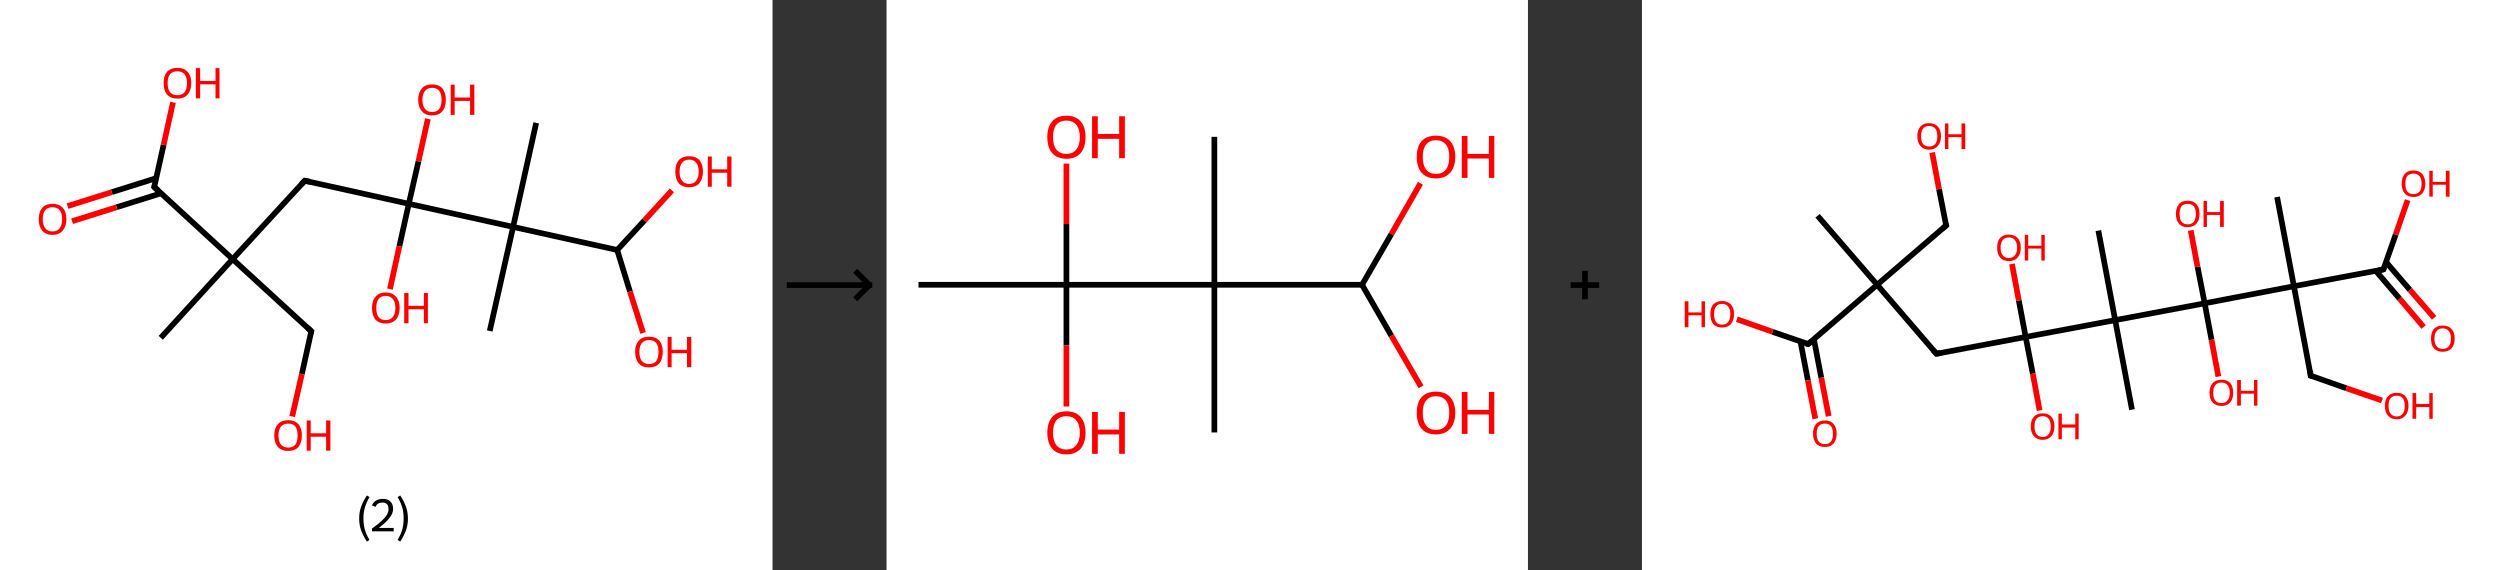 <?xml version='1.0' encoding='ASCII' standalone='yes'?>
<svg xmlns="http://www.w3.org/2000/svg" xmlns:xlink="http://www.w3.org/1999/xlink" version="1.1" width="877.0px" viewBox="0 0 877.0 200.0" height="200.0px">
  <rect x="0" y="0" width="877.0" height="200.0" fill="#333333" stroke="none"/>
  <g>
    <g transform="translate(0, 0) scale(1 1) "><!-- END OF HEADER -->
<rect style="opacity:1.0;fill:#FFFFFF;stroke:none" width="271.0" height="200.0" x="0.0" y="0.0"> </rect>
<path class="bond-0 atom-0 atom-1" d="M 56.4,118.5 L 81.6,90.9" style="fill:none;fill-rule:evenodd;stroke:#000000;stroke-width:2.0px;stroke-linecap:butt;stroke-linejoin:miter;stroke-opacity:1"/>
<path class="bond-1 atom-1 atom-2" d="M 81.6,90.9 L 109.2,116.2" style="fill:none;fill-rule:evenodd;stroke:#000000;stroke-width:2.0px;stroke-linecap:butt;stroke-linejoin:miter;stroke-opacity:1"/>
<path class="bond-2 atom-2 atom-3" d="M 109.2,116.2 L 105.9,131.2" style="fill:none;fill-rule:evenodd;stroke:#000000;stroke-width:2.0px;stroke-linecap:butt;stroke-linejoin:miter;stroke-opacity:1"/>
<path class="bond-2 atom-2 atom-3" d="M 105.9,131.2 L 102.5,146.1" style="fill:none;fill-rule:evenodd;stroke:#FF0000;stroke-width:2.0px;stroke-linecap:butt;stroke-linejoin:miter;stroke-opacity:1"/>
<path class="bond-3 atom-1 atom-4" d="M 81.6,90.9 L 106.9,63.4" style="fill:none;fill-rule:evenodd;stroke:#000000;stroke-width:2.0px;stroke-linecap:butt;stroke-linejoin:miter;stroke-opacity:1"/>
<path class="bond-4 atom-4 atom-5" d="M 106.9,63.4 L 143.4,71.5" style="fill:none;fill-rule:evenodd;stroke:#000000;stroke-width:2.0px;stroke-linecap:butt;stroke-linejoin:miter;stroke-opacity:1"/>
<path class="bond-5 atom-5 atom-6" d="M 143.4,71.5 L 140.1,86.4" style="fill:none;fill-rule:evenodd;stroke:#000000;stroke-width:2.0px;stroke-linecap:butt;stroke-linejoin:miter;stroke-opacity:1"/>
<path class="bond-5 atom-5 atom-6" d="M 140.1,86.4 L 136.8,101.4" style="fill:none;fill-rule:evenodd;stroke:#FF0000;stroke-width:2.0px;stroke-linecap:butt;stroke-linejoin:miter;stroke-opacity:1"/>
<path class="bond-6 atom-5 atom-7" d="M 143.4,71.5 L 146.8,56.6" style="fill:none;fill-rule:evenodd;stroke:#000000;stroke-width:2.0px;stroke-linecap:butt;stroke-linejoin:miter;stroke-opacity:1"/>
<path class="bond-6 atom-5 atom-7" d="M 146.8,56.6 L 150.1,41.7" style="fill:none;fill-rule:evenodd;stroke:#FF0000;stroke-width:2.0px;stroke-linecap:butt;stroke-linejoin:miter;stroke-opacity:1"/>
<path class="bond-7 atom-5 atom-8" d="M 143.4,71.5 L 180.0,79.6" style="fill:none;fill-rule:evenodd;stroke:#000000;stroke-width:2.0px;stroke-linecap:butt;stroke-linejoin:miter;stroke-opacity:1"/>
<path class="bond-8 atom-8 atom-9" d="M 180.0,79.6 L 171.8,116.1" style="fill:none;fill-rule:evenodd;stroke:#000000;stroke-width:2.0px;stroke-linecap:butt;stroke-linejoin:miter;stroke-opacity:1"/>
<path class="bond-9 atom-8 atom-10" d="M 180.0,79.6 L 188.1,43.1" style="fill:none;fill-rule:evenodd;stroke:#000000;stroke-width:2.0px;stroke-linecap:butt;stroke-linejoin:miter;stroke-opacity:1"/>
<path class="bond-10 atom-8 atom-11" d="M 180.0,79.6 L 216.5,87.7" style="fill:none;fill-rule:evenodd;stroke:#000000;stroke-width:2.0px;stroke-linecap:butt;stroke-linejoin:miter;stroke-opacity:1"/>
<path class="bond-11 atom-11 atom-12" d="M 216.5,87.7 L 226.1,77.3" style="fill:none;fill-rule:evenodd;stroke:#000000;stroke-width:2.0px;stroke-linecap:butt;stroke-linejoin:miter;stroke-opacity:1"/>
<path class="bond-11 atom-11 atom-12" d="M 226.1,77.3 L 235.7,66.8" style="fill:none;fill-rule:evenodd;stroke:#FF0000;stroke-width:2.0px;stroke-linecap:butt;stroke-linejoin:miter;stroke-opacity:1"/>
<path class="bond-12 atom-11 atom-13" d="M 216.5,87.7 L 221.0,102.3" style="fill:none;fill-rule:evenodd;stroke:#000000;stroke-width:2.0px;stroke-linecap:butt;stroke-linejoin:miter;stroke-opacity:1"/>
<path class="bond-12 atom-11 atom-13" d="M 221.0,102.3 L 225.6,116.8" style="fill:none;fill-rule:evenodd;stroke:#FF0000;stroke-width:2.0px;stroke-linecap:butt;stroke-linejoin:miter;stroke-opacity:1"/>
<path class="bond-13 atom-1 atom-14" d="M 81.6,90.9 L 54.1,65.6" style="fill:none;fill-rule:evenodd;stroke:#000000;stroke-width:2.0px;stroke-linecap:butt;stroke-linejoin:miter;stroke-opacity:1"/>
<path class="bond-14 atom-14 atom-15" d="M 54.8,62.5 L 39.2,67.4" style="fill:none;fill-rule:evenodd;stroke:#000000;stroke-width:2.0px;stroke-linecap:butt;stroke-linejoin:miter;stroke-opacity:1"/>
<path class="bond-14 atom-14 atom-15" d="M 39.2,67.4 L 23.7,72.3" style="fill:none;fill-rule:evenodd;stroke:#FF0000;stroke-width:2.0px;stroke-linecap:butt;stroke-linejoin:miter;stroke-opacity:1"/>
<path class="bond-14 atom-14 atom-15" d="M 56.5,67.8 L 40.9,72.7" style="fill:none;fill-rule:evenodd;stroke:#000000;stroke-width:2.0px;stroke-linecap:butt;stroke-linejoin:miter;stroke-opacity:1"/>
<path class="bond-14 atom-14 atom-15" d="M 40.9,72.7 L 25.3,77.6" style="fill:none;fill-rule:evenodd;stroke:#FF0000;stroke-width:2.0px;stroke-linecap:butt;stroke-linejoin:miter;stroke-opacity:1"/>
<path class="bond-15 atom-14 atom-16" d="M 54.1,65.6 L 57.4,50.8" style="fill:none;fill-rule:evenodd;stroke:#000000;stroke-width:2.0px;stroke-linecap:butt;stroke-linejoin:miter;stroke-opacity:1"/>
<path class="bond-15 atom-14 atom-16" d="M 57.4,50.8 L 60.7,35.9" style="fill:none;fill-rule:evenodd;stroke:#FF0000;stroke-width:2.0px;stroke-linecap:butt;stroke-linejoin:miter;stroke-opacity:1"/>
<path d="M 107.8,114.9 L 109.2,116.2 L 109.0,117.0" style="fill:none;stroke:#000000;stroke-width:2.0px;stroke-linecap:butt;stroke-linejoin:miter;stroke-opacity:1;"/>
<path d="M 105.7,64.7 L 106.9,63.4 L 108.8,63.8" style="fill:none;stroke:#000000;stroke-width:2.0px;stroke-linecap:butt;stroke-linejoin:miter;stroke-opacity:1;"/>
<path d="M 55.5,66.9 L 54.1,65.6 L 54.3,64.9" style="fill:none;stroke:#000000;stroke-width:2.0px;stroke-linecap:butt;stroke-linejoin:miter;stroke-opacity:1;"/>
<path class="atom-3" d="M 96.2 152.7 Q 96.2 150.2, 97.5 148.8 Q 98.7 147.4, 101.1 147.4 Q 103.4 147.4, 104.7 148.8 Q 105.9 150.2, 105.9 152.7 Q 105.9 155.3, 104.7 156.8 Q 103.4 158.2, 101.1 158.2 Q 98.7 158.2, 97.5 156.8 Q 96.2 155.3, 96.2 152.7 M 101.1 157.0 Q 102.7 157.0, 103.6 156.0 Q 104.4 154.9, 104.4 152.7 Q 104.4 150.7, 103.6 149.6 Q 102.7 148.6, 101.1 148.6 Q 99.5 148.6, 98.6 149.6 Q 97.7 150.7, 97.7 152.7 Q 97.7 154.9, 98.6 156.0 Q 99.5 157.0, 101.1 157.0 " fill="#FF0000"/>
<path class="atom-3" d="M 107.6 147.5 L 109.0 147.5 L 109.0 152.0 L 114.4 152.0 L 114.4 147.5 L 115.9 147.5 L 115.9 158.1 L 114.4 158.1 L 114.4 153.2 L 109.0 153.2 L 109.0 158.1 L 107.6 158.1 L 107.6 147.5 " fill="#FF0000"/>
<path class="atom-6" d="M 130.5 108.0 Q 130.5 105.5, 131.7 104.1 Q 133.0 102.6, 135.3 102.6 Q 137.7 102.6, 138.9 104.1 Q 140.2 105.5, 140.2 108.0 Q 140.2 110.6, 138.9 112.1 Q 137.6 113.5, 135.3 113.5 Q 133.0 113.5, 131.7 112.1 Q 130.5 110.6, 130.5 108.0 M 135.3 112.3 Q 136.9 112.3, 137.8 111.2 Q 138.7 110.1, 138.7 108.0 Q 138.7 105.9, 137.8 104.9 Q 136.9 103.8, 135.3 103.8 Q 133.7 103.8, 132.8 104.9 Q 132.0 105.9, 132.0 108.0 Q 132.0 110.2, 132.8 111.2 Q 133.7 112.3, 135.3 112.3 " fill="#FF0000"/>
<path class="atom-6" d="M 141.8 102.8 L 143.3 102.8 L 143.3 107.3 L 148.7 107.3 L 148.7 102.8 L 150.1 102.8 L 150.1 113.4 L 148.7 113.4 L 148.7 108.5 L 143.3 108.5 L 143.3 113.4 L 141.8 113.4 L 141.8 102.8 " fill="#FF0000"/>
<path class="atom-7" d="M 146.7 35.0 Q 146.7 32.5, 148.0 31.0 Q 149.2 29.6, 151.6 29.6 Q 153.9 29.6, 155.2 31.0 Q 156.4 32.5, 156.4 35.0 Q 156.4 37.6, 155.2 39.0 Q 153.9 40.5, 151.6 40.5 Q 149.2 40.5, 148.0 39.0 Q 146.7 37.6, 146.7 35.0 M 151.6 39.3 Q 153.2 39.3, 154.1 38.2 Q 154.9 37.1, 154.9 35.0 Q 154.9 32.9, 154.1 31.9 Q 153.2 30.8, 151.6 30.8 Q 150.0 30.8, 149.1 31.9 Q 148.2 32.9, 148.2 35.0 Q 148.2 37.1, 149.1 38.2 Q 150.0 39.3, 151.6 39.3 " fill="#FF0000"/>
<path class="atom-7" d="M 158.1 29.7 L 159.5 29.7 L 159.5 34.2 L 164.9 34.2 L 164.9 29.7 L 166.4 29.7 L 166.4 40.3 L 164.9 40.3 L 164.9 35.4 L 159.5 35.4 L 159.5 40.3 L 158.1 40.3 L 158.1 29.7 " fill="#FF0000"/>
<path class="atom-12" d="M 236.9 60.2 Q 236.9 57.7, 238.1 56.2 Q 239.4 54.8, 241.8 54.8 Q 244.1 54.8, 245.4 56.2 Q 246.6 57.7, 246.6 60.2 Q 246.6 62.8, 245.3 64.3 Q 244.1 65.7, 241.8 65.7 Q 239.4 65.7, 238.1 64.3 Q 236.9 62.8, 236.9 60.2 M 241.8 64.5 Q 243.4 64.5, 244.2 63.4 Q 245.1 62.3, 245.1 60.2 Q 245.1 58.1, 244.2 57.1 Q 243.4 56.0, 241.8 56.0 Q 240.1 56.0, 239.3 57.1 Q 238.4 58.1, 238.4 60.2 Q 238.4 62.4, 239.3 63.4 Q 240.1 64.5, 241.8 64.5 " fill="#FF0000"/>
<path class="atom-12" d="M 248.3 54.9 L 249.7 54.9 L 249.7 59.4 L 255.1 59.4 L 255.1 54.9 L 256.6 54.9 L 256.6 65.5 L 255.1 65.5 L 255.1 60.6 L 249.7 60.6 L 249.7 65.5 L 248.3 65.5 L 248.3 54.9 " fill="#FF0000"/>
<path class="atom-13" d="M 222.8 123.4 Q 222.8 120.9, 224.1 119.5 Q 225.3 118.1, 227.7 118.1 Q 230.0 118.1, 231.3 119.5 Q 232.5 120.9, 232.5 123.4 Q 232.5 126.0, 231.3 127.5 Q 230.0 128.9, 227.7 128.9 Q 225.3 128.9, 224.1 127.5 Q 222.8 126.0, 222.8 123.4 M 227.7 127.7 Q 229.3 127.7, 230.2 126.7 Q 231.0 125.6, 231.0 123.4 Q 231.0 121.4, 230.2 120.3 Q 229.3 119.3, 227.7 119.3 Q 226.1 119.3, 225.2 120.3 Q 224.3 121.4, 224.3 123.4 Q 224.3 125.6, 225.2 126.7 Q 226.1 127.7, 227.7 127.7 " fill="#FF0000"/>
<path class="atom-13" d="M 234.2 118.2 L 235.6 118.2 L 235.6 122.7 L 241.0 122.7 L 241.0 118.2 L 242.5 118.2 L 242.5 128.8 L 241.0 128.8 L 241.0 123.9 L 235.6 123.9 L 235.6 128.8 L 234.2 128.8 L 234.2 118.2 " fill="#FF0000"/>
<path class="atom-15" d="M 13.6 76.9 Q 13.6 74.3, 14.8 72.9 Q 16.1 71.5, 18.4 71.5 Q 20.8 71.5, 22.0 72.9 Q 23.3 74.3, 23.3 76.9 Q 23.3 79.4, 22.0 80.9 Q 20.7 82.4, 18.4 82.4 Q 16.1 82.4, 14.8 80.9 Q 13.6 79.5, 13.6 76.9 M 18.4 81.2 Q 20.0 81.2, 20.9 80.1 Q 21.8 79.0, 21.8 76.9 Q 21.8 74.8, 20.9 73.7 Q 20.0 72.7, 18.4 72.7 Q 16.8 72.7, 15.9 73.7 Q 15.0 74.8, 15.0 76.9 Q 15.0 79.0, 15.9 80.1 Q 16.8 81.2, 18.4 81.2 " fill="#FF0000"/>
<path class="atom-16" d="M 57.4 29.1 Q 57.4 26.6, 58.6 25.2 Q 59.9 23.8, 62.2 23.8 Q 64.6 23.8, 65.8 25.2 Q 67.1 26.6, 67.1 29.1 Q 67.1 31.7, 65.8 33.2 Q 64.5 34.6, 62.2 34.6 Q 59.9 34.6, 58.6 33.2 Q 57.4 31.7, 57.4 29.1 M 62.2 33.4 Q 63.8 33.4, 64.7 32.4 Q 65.6 31.3, 65.6 29.1 Q 65.6 27.1, 64.7 26.0 Q 63.8 25.0, 62.2 25.0 Q 60.6 25.0, 59.7 26.0 Q 58.8 27.1, 58.8 29.1 Q 58.8 31.3, 59.7 32.4 Q 60.6 33.4, 62.2 33.4 " fill="#FF0000"/>
<path class="atom-16" d="M 68.7 23.9 L 70.2 23.9 L 70.2 28.4 L 75.6 28.4 L 75.6 23.9 L 77.0 23.9 L 77.0 34.5 L 75.6 34.5 L 75.6 29.6 L 70.2 29.6 L 70.2 34.5 L 68.7 34.5 L 68.7 23.9 " fill="#FF0000"/>
<path class="legend" d="M 126.0 181.9 Q 126.0 179.6, 126.7 177.7 Q 127.4 175.8, 128.7 173.8 L 129.6 174.4 Q 128.5 176.3, 128.0 178.0 Q 127.5 179.7, 127.5 181.9 Q 127.5 184.0, 128.0 185.8 Q 128.5 187.5, 129.6 189.4 L 128.7 190.0 Q 127.4 188.0, 126.7 186.1 Q 126.0 184.2, 126.0 181.9 " fill="#000000"/>
<path class="legend" d="M 130.5 177.3 Q 130.9 176.2, 131.9 175.6 Q 132.9 175.0, 134.3 175.0 Q 136.0 175.0, 136.9 175.9 Q 137.9 176.8, 137.9 178.5 Q 137.9 180.2, 136.6 181.7 Q 135.4 183.3, 132.9 185.2 L 138.1 185.2 L 138.1 186.4 L 130.5 186.4 L 130.5 185.4 Q 132.6 183.9, 133.8 182.8 Q 135.1 181.6, 135.7 180.6 Q 136.3 179.6, 136.3 178.6 Q 136.3 177.5, 135.8 176.9 Q 135.2 176.3, 134.3 176.3 Q 133.3 176.3, 132.7 176.6 Q 132.1 177.0, 131.7 177.8 L 130.5 177.3 " fill="#000000"/>
<path class="legend" d="M 143.1 181.9 Q 143.1 184.2, 142.4 186.1 Q 141.7 188.0, 140.4 190.0 L 139.5 189.4 Q 140.6 187.5, 141.1 185.8 Q 141.6 184.0, 141.6 181.9 Q 141.6 179.7, 141.1 178.0 Q 140.6 176.3, 139.5 174.4 L 140.4 173.8 Q 141.7 175.8, 142.4 177.7 Q 143.1 179.6, 143.1 181.9 " fill="#000000"/>
</g>
    <g transform="translate(271.0, 0) scale(1 1) "><line x1="5" y1="100" x2="35" y2="100" style="stroke:rgb(0,0,0);stroke-width:2"/>
  <line x1="34" y1="100" x2="29" y2="95" style="stroke:rgb(0,0,0);stroke-width:2"/>
  <line x1="34" y1="100" x2="29" y2="105" style="stroke:rgb(0,0,0);stroke-width:2"/>
</g>
    <g transform="translate(311.0, 0) scale(1 1) "><!-- END OF HEADER -->
<rect style="opacity:1.0;fill:#FFFFFF;stroke:none" width="225.0" height="200.0" x="0.0" y="0.0"> </rect>
<path class="bond-0 atom-0 atom-1" d="M 11.2,99.9 L 63.1,99.9" style="fill:none;fill-rule:evenodd;stroke:#000000;stroke-width:2.0px;stroke-linecap:butt;stroke-linejoin:miter;stroke-opacity:1"/>
<path class="bond-1 atom-1 atom-2" d="M 63.1,99.9 L 63.1,121.2" style="fill:none;fill-rule:evenodd;stroke:#000000;stroke-width:2.0px;stroke-linecap:butt;stroke-linejoin:miter;stroke-opacity:1"/>
<path class="bond-1 atom-1 atom-2" d="M 63.1,121.2 L 63.1,142.6" style="fill:none;fill-rule:evenodd;stroke:#FF0000;stroke-width:2.0px;stroke-linecap:butt;stroke-linejoin:miter;stroke-opacity:1"/>
<path class="bond-2 atom-1 atom-3" d="M 63.1,99.9 L 63.1,78.6" style="fill:none;fill-rule:evenodd;stroke:#000000;stroke-width:2.0px;stroke-linecap:butt;stroke-linejoin:miter;stroke-opacity:1"/>
<path class="bond-2 atom-1 atom-3" d="M 63.1,78.6 L 63.1,57.4" style="fill:none;fill-rule:evenodd;stroke:#FF0000;stroke-width:2.0px;stroke-linecap:butt;stroke-linejoin:miter;stroke-opacity:1"/>
<path class="bond-3 atom-1 atom-4" d="M 63.1,99.9 L 115.0,99.9" style="fill:none;fill-rule:evenodd;stroke:#000000;stroke-width:2.0px;stroke-linecap:butt;stroke-linejoin:miter;stroke-opacity:1"/>
<path class="bond-4 atom-4 atom-5" d="M 115.0,99.9 L 115.0,48.0" style="fill:none;fill-rule:evenodd;stroke:#000000;stroke-width:2.0px;stroke-linecap:butt;stroke-linejoin:miter;stroke-opacity:1"/>
<path class="bond-5 atom-4 atom-6" d="M 115.0,99.9 L 115.0,151.7" style="fill:none;fill-rule:evenodd;stroke:#000000;stroke-width:2.0px;stroke-linecap:butt;stroke-linejoin:miter;stroke-opacity:1"/>
<path class="bond-6 atom-4 atom-7" d="M 115.0,99.9 L 166.8,99.9" style="fill:none;fill-rule:evenodd;stroke:#000000;stroke-width:2.0px;stroke-linecap:butt;stroke-linejoin:miter;stroke-opacity:1"/>
<path class="bond-7 atom-7 atom-8" d="M 166.8,99.9 L 177.1,117.8" style="fill:none;fill-rule:evenodd;stroke:#000000;stroke-width:2.0px;stroke-linecap:butt;stroke-linejoin:miter;stroke-opacity:1"/>
<path class="bond-7 atom-7 atom-8" d="M 177.1,117.8 L 187.5,135.7" style="fill:none;fill-rule:evenodd;stroke:#FF0000;stroke-width:2.0px;stroke-linecap:butt;stroke-linejoin:miter;stroke-opacity:1"/>
<path class="bond-8 atom-7 atom-9" d="M 166.8,99.9 L 177.1,82.1" style="fill:none;fill-rule:evenodd;stroke:#000000;stroke-width:2.0px;stroke-linecap:butt;stroke-linejoin:miter;stroke-opacity:1"/>
<path class="bond-8 atom-7 atom-9" d="M 177.1,82.1 L 187.3,64.3" style="fill:none;fill-rule:evenodd;stroke:#FF0000;stroke-width:2.0px;stroke-linecap:butt;stroke-linejoin:miter;stroke-opacity:1"/>
<path class="atom-2" d="M 56.4 151.8 Q 56.4 148.3, 58.1 146.3 Q 59.8 144.3, 63.1 144.3 Q 66.4 144.3, 68.1 146.3 Q 69.8 148.3, 69.8 151.8 Q 69.8 155.3, 68.1 157.4 Q 66.3 159.4, 63.1 159.4 Q 59.9 159.4, 58.1 157.4 Q 56.4 155.4, 56.4 151.8 M 63.1 157.7 Q 65.3 157.7, 66.5 156.2 Q 67.8 154.7, 67.8 151.8 Q 67.8 148.9, 66.5 147.4 Q 65.3 146.0, 63.1 146.0 Q 60.9 146.0, 59.6 147.4 Q 58.4 148.9, 58.4 151.8 Q 58.4 154.7, 59.6 156.2 Q 60.9 157.7, 63.1 157.7 " fill="#FF0000"/>
<path class="atom-2" d="M 72.1 144.5 L 74.1 144.5 L 74.1 150.7 L 81.6 150.7 L 81.6 144.5 L 83.6 144.5 L 83.6 159.2 L 81.6 159.2 L 81.6 152.4 L 74.1 152.4 L 74.1 159.2 L 72.1 159.2 L 72.1 144.5 " fill="#FF0000"/>
<path class="atom-3" d="M 56.4 48.1 Q 56.4 44.5, 58.1 42.6 Q 59.8 40.6, 63.1 40.6 Q 66.4 40.6, 68.1 42.6 Q 69.8 44.5, 69.8 48.1 Q 69.8 51.6, 68.1 53.7 Q 66.3 55.7, 63.1 55.7 Q 59.9 55.7, 58.1 53.7 Q 56.4 51.7, 56.4 48.1 M 63.1 54.0 Q 65.3 54.0, 66.5 52.5 Q 67.8 51.0, 67.8 48.1 Q 67.8 45.2, 66.5 43.7 Q 65.3 42.3, 63.1 42.3 Q 60.9 42.3, 59.6 43.7 Q 58.4 45.2, 58.4 48.1 Q 58.4 51.0, 59.6 52.5 Q 60.9 54.0, 63.1 54.0 " fill="#FF0000"/>
<path class="atom-3" d="M 72.1 40.8 L 74.1 40.8 L 74.1 47.0 L 81.6 47.0 L 81.6 40.8 L 83.6 40.8 L 83.6 55.5 L 81.6 55.5 L 81.6 48.7 L 74.1 48.7 L 74.1 55.5 L 72.1 55.5 L 72.1 40.8 " fill="#FF0000"/>
<path class="atom-8" d="M 186.0 144.8 Q 186.0 141.3, 187.7 139.3 Q 189.5 137.4, 192.7 137.4 Q 196.0 137.4, 197.7 139.3 Q 199.5 141.3, 199.5 144.8 Q 199.5 148.4, 197.7 150.4 Q 195.9 152.4, 192.7 152.4 Q 189.5 152.4, 187.7 150.4 Q 186.0 148.4, 186.0 144.8 M 192.7 150.8 Q 195.0 150.8, 196.2 149.3 Q 197.4 147.8, 197.4 144.8 Q 197.4 141.9, 196.2 140.5 Q 195.0 139.0, 192.7 139.0 Q 190.5 139.0, 189.3 140.5 Q 188.1 141.9, 188.1 144.8 Q 188.1 147.8, 189.3 149.3 Q 190.5 150.8, 192.7 150.8 " fill="#FF0000"/>
<path class="atom-8" d="M 201.8 137.5 L 203.8 137.5 L 203.8 143.8 L 211.3 143.8 L 211.3 137.5 L 213.2 137.5 L 213.2 152.2 L 211.3 152.2 L 211.3 145.4 L 203.8 145.4 L 203.8 152.2 L 201.8 152.2 L 201.8 137.5 " fill="#FF0000"/>
<path class="atom-9" d="M 186.0 55.0 Q 186.0 51.5, 187.7 49.5 Q 189.5 47.6, 192.7 47.6 Q 196.0 47.6, 197.7 49.5 Q 199.5 51.5, 199.5 55.0 Q 199.5 58.6, 197.7 60.6 Q 195.9 62.6, 192.7 62.6 Q 189.5 62.6, 187.7 60.6 Q 186.0 58.6, 186.0 55.0 M 192.7 61.0 Q 195.0 61.0, 196.2 59.5 Q 197.4 58.0, 197.4 55.0 Q 197.4 52.1, 196.2 50.7 Q 195.0 49.2, 192.7 49.2 Q 190.5 49.2, 189.3 50.7 Q 188.1 52.1, 188.1 55.0 Q 188.1 58.0, 189.3 59.5 Q 190.5 61.0, 192.7 61.0 " fill="#FF0000"/>
<path class="atom-9" d="M 201.8 47.7 L 203.8 47.7 L 203.8 54.0 L 211.3 54.0 L 211.3 47.7 L 213.2 47.7 L 213.2 62.4 L 211.3 62.4 L 211.3 55.6 L 203.8 55.6 L 203.8 62.4 L 201.8 62.4 L 201.8 47.7 " fill="#FF0000"/>
</g>
    <g transform="translate(536.0, 0) scale(1 1) "><line x1="15" y1="100" x2="25" y2="100" style="stroke:rgb(0,0,0);stroke-width:2"/>
  <line x1="20" y1="95" x2="20" y2="105" style="stroke:rgb(0,0,0);stroke-width:2"/>
</g>
    <g transform="translate(576.0, 0) scale(1 1) "><!-- END OF HEADER -->
<rect style="opacity:1.0;fill:#FFFFFF;stroke:none" width="301.0" height="200.0" x="0.0" y="0.0"> </rect>
<path class="bond-0 atom-0 atom-1" d="M 61.6,75.7 L 82.5,99.9" style="fill:none;fill-rule:evenodd;stroke:#000000;stroke-width:2.0px;stroke-linecap:butt;stroke-linejoin:miter;stroke-opacity:1"/>
<path class="bond-1 atom-1 atom-2" d="M 82.5,99.9 L 106.7,79.1" style="fill:none;fill-rule:evenodd;stroke:#000000;stroke-width:2.0px;stroke-linecap:butt;stroke-linejoin:miter;stroke-opacity:1"/>
<path class="bond-2 atom-2 atom-3" d="M 106.7,79.1 L 104.2,66.3" style="fill:none;fill-rule:evenodd;stroke:#000000;stroke-width:2.0px;stroke-linecap:butt;stroke-linejoin:miter;stroke-opacity:1"/>
<path class="bond-2 atom-2 atom-3" d="M 104.2,66.3 L 101.8,53.5" style="fill:none;fill-rule:evenodd;stroke:#FF0000;stroke-width:2.0px;stroke-linecap:butt;stroke-linejoin:miter;stroke-opacity:1"/>
<path class="bond-3 atom-1 atom-4" d="M 82.5,99.9 L 103.3,124.1" style="fill:none;fill-rule:evenodd;stroke:#000000;stroke-width:2.0px;stroke-linecap:butt;stroke-linejoin:miter;stroke-opacity:1"/>
<path class="bond-4 atom-4 atom-5" d="M 103.3,124.1 L 134.6,118.2" style="fill:none;fill-rule:evenodd;stroke:#000000;stroke-width:2.0px;stroke-linecap:butt;stroke-linejoin:miter;stroke-opacity:1"/>
<path class="bond-5 atom-5 atom-6" d="M 134.6,118.2 L 137.1,131.1" style="fill:none;fill-rule:evenodd;stroke:#000000;stroke-width:2.0px;stroke-linecap:butt;stroke-linejoin:miter;stroke-opacity:1"/>
<path class="bond-5 atom-5 atom-6" d="M 137.1,131.1 L 139.5,144.0" style="fill:none;fill-rule:evenodd;stroke:#FF0000;stroke-width:2.0px;stroke-linecap:butt;stroke-linejoin:miter;stroke-opacity:1"/>
<path class="bond-6 atom-5 atom-7" d="M 134.6,118.2 L 132.2,105.4" style="fill:none;fill-rule:evenodd;stroke:#000000;stroke-width:2.0px;stroke-linecap:butt;stroke-linejoin:miter;stroke-opacity:1"/>
<path class="bond-6 atom-5 atom-7" d="M 132.2,105.4 L 129.8,92.6" style="fill:none;fill-rule:evenodd;stroke:#FF0000;stroke-width:2.0px;stroke-linecap:butt;stroke-linejoin:miter;stroke-opacity:1"/>
<path class="bond-7 atom-5 atom-8" d="M 134.6,118.2 L 166.0,112.3" style="fill:none;fill-rule:evenodd;stroke:#000000;stroke-width:2.0px;stroke-linecap:butt;stroke-linejoin:miter;stroke-opacity:1"/>
<path class="bond-8 atom-8 atom-9" d="M 166.0,112.3 L 160.1,80.9" style="fill:none;fill-rule:evenodd;stroke:#000000;stroke-width:2.0px;stroke-linecap:butt;stroke-linejoin:miter;stroke-opacity:1"/>
<path class="bond-9 atom-8 atom-10" d="M 166.0,112.3 L 171.9,143.7" style="fill:none;fill-rule:evenodd;stroke:#000000;stroke-width:2.0px;stroke-linecap:butt;stroke-linejoin:miter;stroke-opacity:1"/>
<path class="bond-10 atom-8 atom-11" d="M 166.0,112.3 L 197.4,106.4" style="fill:none;fill-rule:evenodd;stroke:#000000;stroke-width:2.0px;stroke-linecap:butt;stroke-linejoin:miter;stroke-opacity:1"/>
<path class="bond-11 atom-11 atom-12" d="M 197.4,106.4 L 194.9,93.6" style="fill:none;fill-rule:evenodd;stroke:#000000;stroke-width:2.0px;stroke-linecap:butt;stroke-linejoin:miter;stroke-opacity:1"/>
<path class="bond-11 atom-11 atom-12" d="M 194.9,93.6 L 192.5,80.8" style="fill:none;fill-rule:evenodd;stroke:#FF0000;stroke-width:2.0px;stroke-linecap:butt;stroke-linejoin:miter;stroke-opacity:1"/>
<path class="bond-12 atom-11 atom-13" d="M 197.4,106.4 L 199.8,119.2" style="fill:none;fill-rule:evenodd;stroke:#000000;stroke-width:2.0px;stroke-linecap:butt;stroke-linejoin:miter;stroke-opacity:1"/>
<path class="bond-12 atom-11 atom-13" d="M 199.8,119.2 L 202.2,132.1" style="fill:none;fill-rule:evenodd;stroke:#FF0000;stroke-width:2.0px;stroke-linecap:butt;stroke-linejoin:miter;stroke-opacity:1"/>
<path class="bond-13 atom-11 atom-14" d="M 197.4,106.4 L 228.7,100.4" style="fill:none;fill-rule:evenodd;stroke:#000000;stroke-width:2.0px;stroke-linecap:butt;stroke-linejoin:miter;stroke-opacity:1"/>
<path class="bond-14 atom-14 atom-15" d="M 228.7,100.4 L 222.8,69.1" style="fill:none;fill-rule:evenodd;stroke:#000000;stroke-width:2.0px;stroke-linecap:butt;stroke-linejoin:miter;stroke-opacity:1"/>
<path class="bond-15 atom-14 atom-16" d="M 228.7,100.4 L 234.6,131.8" style="fill:none;fill-rule:evenodd;stroke:#000000;stroke-width:2.0px;stroke-linecap:butt;stroke-linejoin:miter;stroke-opacity:1"/>
<path class="bond-16 atom-16 atom-17" d="M 234.6,131.8 L 247.1,136.2" style="fill:none;fill-rule:evenodd;stroke:#000000;stroke-width:2.0px;stroke-linecap:butt;stroke-linejoin:miter;stroke-opacity:1"/>
<path class="bond-16 atom-16 atom-17" d="M 247.1,136.2 L 259.6,140.5" style="fill:none;fill-rule:evenodd;stroke:#FF0000;stroke-width:2.0px;stroke-linecap:butt;stroke-linejoin:miter;stroke-opacity:1"/>
<path class="bond-17 atom-14 atom-18" d="M 228.7,100.4 L 260.1,94.5" style="fill:none;fill-rule:evenodd;stroke:#000000;stroke-width:2.0px;stroke-linecap:butt;stroke-linejoin:miter;stroke-opacity:1"/>
<path class="bond-18 atom-18 atom-19" d="M 257.4,95.0 L 265.8,104.8" style="fill:none;fill-rule:evenodd;stroke:#000000;stroke-width:2.0px;stroke-linecap:butt;stroke-linejoin:miter;stroke-opacity:1"/>
<path class="bond-18 atom-18 atom-19" d="M 265.8,104.8 L 274.2,114.7" style="fill:none;fill-rule:evenodd;stroke:#FF0000;stroke-width:2.0px;stroke-linecap:butt;stroke-linejoin:miter;stroke-opacity:1"/>
<path class="bond-18 atom-18 atom-19" d="M 261.0,91.9 L 269.4,101.7" style="fill:none;fill-rule:evenodd;stroke:#000000;stroke-width:2.0px;stroke-linecap:butt;stroke-linejoin:miter;stroke-opacity:1"/>
<path class="bond-18 atom-18 atom-19" d="M 269.4,101.7 L 277.9,111.5" style="fill:none;fill-rule:evenodd;stroke:#FF0000;stroke-width:2.0px;stroke-linecap:butt;stroke-linejoin:miter;stroke-opacity:1"/>
<path class="bond-19 atom-18 atom-20" d="M 260.1,94.5 L 264.4,82.3" style="fill:none;fill-rule:evenodd;stroke:#000000;stroke-width:2.0px;stroke-linecap:butt;stroke-linejoin:miter;stroke-opacity:1"/>
<path class="bond-19 atom-18 atom-20" d="M 264.4,82.3 L 268.6,70.2" style="fill:none;fill-rule:evenodd;stroke:#FF0000;stroke-width:2.0px;stroke-linecap:butt;stroke-linejoin:miter;stroke-opacity:1"/>
<path class="bond-20 atom-1 atom-21" d="M 82.5,99.9 L 58.3,120.7" style="fill:none;fill-rule:evenodd;stroke:#000000;stroke-width:2.0px;stroke-linecap:butt;stroke-linejoin:miter;stroke-opacity:1"/>
<path class="bond-21 atom-21 atom-22" d="M 55.6,119.8 L 58.2,133.4" style="fill:none;fill-rule:evenodd;stroke:#000000;stroke-width:2.0px;stroke-linecap:butt;stroke-linejoin:miter;stroke-opacity:1"/>
<path class="bond-21 atom-21 atom-22" d="M 58.2,133.4 L 60.8,146.9" style="fill:none;fill-rule:evenodd;stroke:#FF0000;stroke-width:2.0px;stroke-linecap:butt;stroke-linejoin:miter;stroke-opacity:1"/>
<path class="bond-21 atom-21 atom-22" d="M 60.3,118.9 L 62.9,132.5" style="fill:none;fill-rule:evenodd;stroke:#000000;stroke-width:2.0px;stroke-linecap:butt;stroke-linejoin:miter;stroke-opacity:1"/>
<path class="bond-21 atom-21 atom-22" d="M 62.9,132.5 L 65.5,146.0" style="fill:none;fill-rule:evenodd;stroke:#FF0000;stroke-width:2.0px;stroke-linecap:butt;stroke-linejoin:miter;stroke-opacity:1"/>
<path class="bond-22 atom-21 atom-23" d="M 58.3,120.7 L 45.8,116.4" style="fill:none;fill-rule:evenodd;stroke:#000000;stroke-width:2.0px;stroke-linecap:butt;stroke-linejoin:miter;stroke-opacity:1"/>
<path class="bond-22 atom-21 atom-23" d="M 45.8,116.4 L 33.3,112.0" style="fill:none;fill-rule:evenodd;stroke:#FF0000;stroke-width:2.0px;stroke-linecap:butt;stroke-linejoin:miter;stroke-opacity:1"/>
<path d="M 105.4,80.2 L 106.7,79.1 L 106.5,78.5" style="fill:none;stroke:#000000;stroke-width:2.0px;stroke-linecap:butt;stroke-linejoin:miter;stroke-opacity:1;"/>
<path d="M 102.2,122.9 L 103.3,124.1 L 104.8,123.8" style="fill:none;stroke:#000000;stroke-width:2.0px;stroke-linecap:butt;stroke-linejoin:miter;stroke-opacity:1;"/>
<path d="M 234.4,130.2 L 234.6,131.8 L 235.3,132.0" style="fill:none;stroke:#000000;stroke-width:2.0px;stroke-linecap:butt;stroke-linejoin:miter;stroke-opacity:1;"/>
<path d="M 258.5,94.8 L 260.1,94.5 L 260.3,93.9" style="fill:none;stroke:#000000;stroke-width:2.0px;stroke-linecap:butt;stroke-linejoin:miter;stroke-opacity:1;"/>
<path d="M 59.5,119.7 L 58.3,120.7 L 57.6,120.5" style="fill:none;stroke:#000000;stroke-width:2.0px;stroke-linecap:butt;stroke-linejoin:miter;stroke-opacity:1;"/>
<path class="atom-3" d="M 96.6 47.8 Q 96.6 45.6, 97.7 44.4 Q 98.7 43.2, 100.7 43.2 Q 102.7 43.2, 103.8 44.4 Q 104.9 45.6, 104.9 47.8 Q 104.9 50.0, 103.8 51.2 Q 102.7 52.5, 100.7 52.5 Q 98.7 52.5, 97.7 51.2 Q 96.6 50.0, 96.6 47.8 M 100.7 51.4 Q 102.1 51.4, 102.9 50.5 Q 103.6 49.6, 103.6 47.8 Q 103.6 46.0, 102.9 45.1 Q 102.1 44.2, 100.7 44.2 Q 99.4 44.2, 98.6 45.1 Q 97.9 46.0, 97.9 47.8 Q 97.9 49.6, 98.6 50.5 Q 99.4 51.4, 100.7 51.4 " fill="#FF0000"/>
<path class="atom-3" d="M 106.3 43.3 L 107.5 43.3 L 107.5 47.1 L 112.1 47.1 L 112.1 43.3 L 113.4 43.3 L 113.4 52.3 L 112.1 52.3 L 112.1 48.1 L 107.5 48.1 L 107.5 52.3 L 106.3 52.3 L 106.3 43.3 " fill="#FF0000"/>
<path class="atom-6" d="M 136.4 149.6 Q 136.4 147.4, 137.5 146.2 Q 138.5 145.0, 140.6 145.0 Q 142.6 145.0, 143.6 146.2 Q 144.7 147.4, 144.7 149.6 Q 144.7 151.8, 143.6 153.0 Q 142.5 154.3, 140.6 154.3 Q 138.6 154.3, 137.5 153.0 Q 136.4 151.8, 136.4 149.6 M 140.6 153.3 Q 141.9 153.3, 142.7 152.3 Q 143.4 151.4, 143.4 149.6 Q 143.4 147.8, 142.7 146.9 Q 141.9 146.0, 140.6 146.0 Q 139.2 146.0, 138.4 146.9 Q 137.7 147.8, 137.7 149.6 Q 137.7 151.4, 138.4 152.3 Q 139.2 153.3, 140.6 153.3 " fill="#FF0000"/>
<path class="atom-6" d="M 146.1 145.1 L 147.3 145.1 L 147.3 148.9 L 152.0 148.9 L 152.0 145.1 L 153.2 145.1 L 153.2 154.1 L 152.0 154.1 L 152.0 150.0 L 147.3 150.0 L 147.3 154.1 L 146.1 154.1 L 146.1 145.1 " fill="#FF0000"/>
<path class="atom-7" d="M 124.6 86.9 Q 124.6 84.7, 125.6 83.5 Q 126.7 82.3, 128.7 82.3 Q 130.7 82.3, 131.8 83.5 Q 132.9 84.7, 132.9 86.9 Q 132.9 89.1, 131.8 90.3 Q 130.7 91.6, 128.7 91.6 Q 126.7 91.6, 125.6 90.3 Q 124.6 89.1, 124.6 86.9 M 128.7 90.5 Q 130.1 90.5, 130.8 89.6 Q 131.6 88.7, 131.6 86.9 Q 131.6 85.1, 130.8 84.2 Q 130.1 83.3, 128.7 83.3 Q 127.3 83.3, 126.6 84.2 Q 125.8 85.1, 125.8 86.9 Q 125.8 88.7, 126.6 89.6 Q 127.3 90.5, 128.7 90.5 " fill="#FF0000"/>
<path class="atom-7" d="M 134.3 82.4 L 135.5 82.4 L 135.5 86.2 L 140.1 86.2 L 140.1 82.4 L 141.3 82.4 L 141.3 91.4 L 140.1 91.4 L 140.1 87.2 L 135.5 87.2 L 135.5 91.4 L 134.3 91.4 L 134.3 82.4 " fill="#FF0000"/>
<path class="atom-12" d="M 187.3 75.0 Q 187.3 72.9, 188.4 71.6 Q 189.4 70.4, 191.4 70.4 Q 193.4 70.4, 194.5 71.6 Q 195.6 72.9, 195.6 75.0 Q 195.6 77.2, 194.5 78.5 Q 193.4 79.7, 191.4 79.7 Q 189.4 79.7, 188.4 78.5 Q 187.3 77.2, 187.3 75.0 M 191.4 78.7 Q 192.8 78.7, 193.6 77.8 Q 194.3 76.8, 194.3 75.0 Q 194.3 73.3, 193.6 72.4 Q 192.8 71.5, 191.4 71.5 Q 190.1 71.5, 189.3 72.3 Q 188.6 73.2, 188.6 75.0 Q 188.6 76.9, 189.3 77.8 Q 190.1 78.7, 191.4 78.7 " fill="#FF0000"/>
<path class="atom-12" d="M 197.0 70.5 L 198.2 70.5 L 198.2 74.4 L 202.8 74.4 L 202.8 70.5 L 204.1 70.5 L 204.1 79.6 L 202.8 79.6 L 202.8 75.4 L 198.2 75.4 L 198.2 79.6 L 197.0 79.6 L 197.0 70.5 " fill="#FF0000"/>
<path class="atom-13" d="M 199.1 137.8 Q 199.1 135.6, 200.2 134.4 Q 201.3 133.2, 203.3 133.2 Q 205.3 133.2, 206.4 134.4 Q 207.4 135.6, 207.4 137.8 Q 207.4 140.0, 206.3 141.2 Q 205.3 142.4, 203.3 142.4 Q 201.3 142.4, 200.2 141.2 Q 199.1 140.0, 199.1 137.8 M 203.3 141.4 Q 204.7 141.4, 205.4 140.5 Q 206.2 139.6, 206.2 137.8 Q 206.2 136.0, 205.4 135.1 Q 204.7 134.2, 203.3 134.2 Q 201.9 134.2, 201.1 135.1 Q 200.4 136.0, 200.4 137.8 Q 200.4 139.6, 201.1 140.5 Q 201.9 141.4, 203.3 141.4 " fill="#FF0000"/>
<path class="atom-13" d="M 208.8 133.3 L 210.1 133.3 L 210.1 137.1 L 214.7 137.1 L 214.7 133.3 L 215.9 133.3 L 215.9 142.3 L 214.7 142.3 L 214.7 138.1 L 210.1 138.1 L 210.1 142.3 L 208.8 142.3 L 208.8 133.3 " fill="#FF0000"/>
<path class="atom-17" d="M 260.6 142.4 Q 260.6 140.2, 261.7 139.0 Q 262.8 137.8, 264.8 137.8 Q 266.8 137.8, 267.8 139.0 Q 268.9 140.2, 268.9 142.4 Q 268.9 144.6, 267.8 145.8 Q 266.7 147.1, 264.8 147.1 Q 262.8 147.1, 261.7 145.8 Q 260.6 144.6, 260.6 142.4 M 264.8 146.1 Q 266.1 146.1, 266.9 145.1 Q 267.6 144.2, 267.6 142.4 Q 267.6 140.6, 266.9 139.7 Q 266.1 138.8, 264.8 138.8 Q 263.4 138.8, 262.6 139.7 Q 261.9 140.6, 261.9 142.4 Q 261.9 144.2, 262.6 145.1 Q 263.4 146.1, 264.8 146.1 " fill="#FF0000"/>
<path class="atom-17" d="M 270.3 137.9 L 271.6 137.9 L 271.6 141.7 L 276.2 141.7 L 276.2 137.9 L 277.4 137.9 L 277.4 146.9 L 276.2 146.9 L 276.2 142.8 L 271.6 142.8 L 271.6 146.9 L 270.3 146.9 L 270.3 137.9 " fill="#FF0000"/>
<path class="atom-19" d="M 276.8 118.8 Q 276.8 116.6, 277.8 115.4 Q 278.9 114.2, 280.9 114.2 Q 282.9 114.2, 284.0 115.4 Q 285.1 116.6, 285.1 118.8 Q 285.1 120.9, 284.0 122.2 Q 282.9 123.4, 280.9 123.4 Q 278.9 123.4, 277.8 122.2 Q 276.8 121.0, 276.8 118.8 M 280.9 122.4 Q 282.3 122.4, 283.0 121.5 Q 283.8 120.6, 283.8 118.8 Q 283.8 117.0, 283.0 116.1 Q 282.3 115.2, 280.9 115.2 Q 279.5 115.2, 278.8 116.1 Q 278.0 117.0, 278.0 118.8 Q 278.0 120.6, 278.8 121.5 Q 279.5 122.4, 280.9 122.4 " fill="#FF0000"/>
<path class="atom-20" d="M 266.5 64.4 Q 266.5 62.3, 267.6 61.0 Q 268.6 59.8, 270.6 59.8 Q 272.6 59.8, 273.7 61.0 Q 274.8 62.3, 274.8 64.4 Q 274.8 66.6, 273.7 67.9 Q 272.6 69.1, 270.6 69.1 Q 268.7 69.1, 267.6 67.9 Q 266.5 66.6, 266.5 64.4 M 270.6 68.1 Q 272.0 68.1, 272.8 67.2 Q 273.5 66.2, 273.5 64.4 Q 273.5 62.7, 272.8 61.8 Q 272.0 60.9, 270.6 60.9 Q 269.3 60.9, 268.5 61.7 Q 267.8 62.6, 267.8 64.4 Q 267.8 66.3, 268.5 67.2 Q 269.3 68.1, 270.6 68.1 " fill="#FF0000"/>
<path class="atom-20" d="M 276.2 59.9 L 277.4 59.9 L 277.4 63.8 L 282.0 63.8 L 282.0 59.9 L 283.3 59.9 L 283.3 69.0 L 282.0 69.0 L 282.0 64.8 L 277.4 64.8 L 277.4 69.0 L 276.2 69.0 L 276.2 59.9 " fill="#FF0000"/>
<path class="atom-22" d="M 60.0 152.1 Q 60.0 150.0, 61.1 148.7 Q 62.2 147.5, 64.2 147.5 Q 66.2 147.5, 67.2 148.7 Q 68.3 150.0, 68.3 152.1 Q 68.3 154.3, 67.2 155.6 Q 66.2 156.8, 64.2 156.8 Q 62.2 156.8, 61.1 155.6 Q 60.0 154.3, 60.0 152.1 M 64.2 155.8 Q 65.6 155.8, 66.3 154.9 Q 67.0 153.9, 67.0 152.1 Q 67.0 150.4, 66.3 149.5 Q 65.6 148.6, 64.2 148.6 Q 62.8 148.6, 62.0 149.5 Q 61.3 150.3, 61.3 152.1 Q 61.3 154.0, 62.0 154.9 Q 62.8 155.8, 64.2 155.8 " fill="#FF0000"/>
<path class="atom-23" d="M 15.0 105.7 L 16.3 105.7 L 16.3 109.6 L 20.9 109.6 L 20.9 105.7 L 22.1 105.7 L 22.1 114.8 L 20.9 114.8 L 20.9 110.6 L 16.3 110.6 L 16.3 114.8 L 15.0 114.8 L 15.0 105.7 " fill="#FF0000"/>
<path class="atom-23" d="M 24.0 110.2 Q 24.0 108.0, 25.0 106.8 Q 26.1 105.6, 28.1 105.6 Q 30.1 105.6, 31.2 106.8 Q 32.3 108.0, 32.3 110.2 Q 32.3 112.4, 31.2 113.7 Q 30.1 114.9, 28.1 114.9 Q 26.1 114.9, 25.0 113.7 Q 24.0 112.4, 24.0 110.2 M 28.1 113.9 Q 29.5 113.9, 30.2 113.0 Q 31.0 112.0, 31.0 110.2 Q 31.0 108.4, 30.2 107.5 Q 29.5 106.6, 28.1 106.6 Q 26.7 106.6, 26.0 107.5 Q 25.3 108.4, 25.3 110.2 Q 25.3 112.0, 26.0 113.0 Q 26.7 113.9, 28.1 113.9 " fill="#FF0000"/>
</g>
  </g>
</svg>
